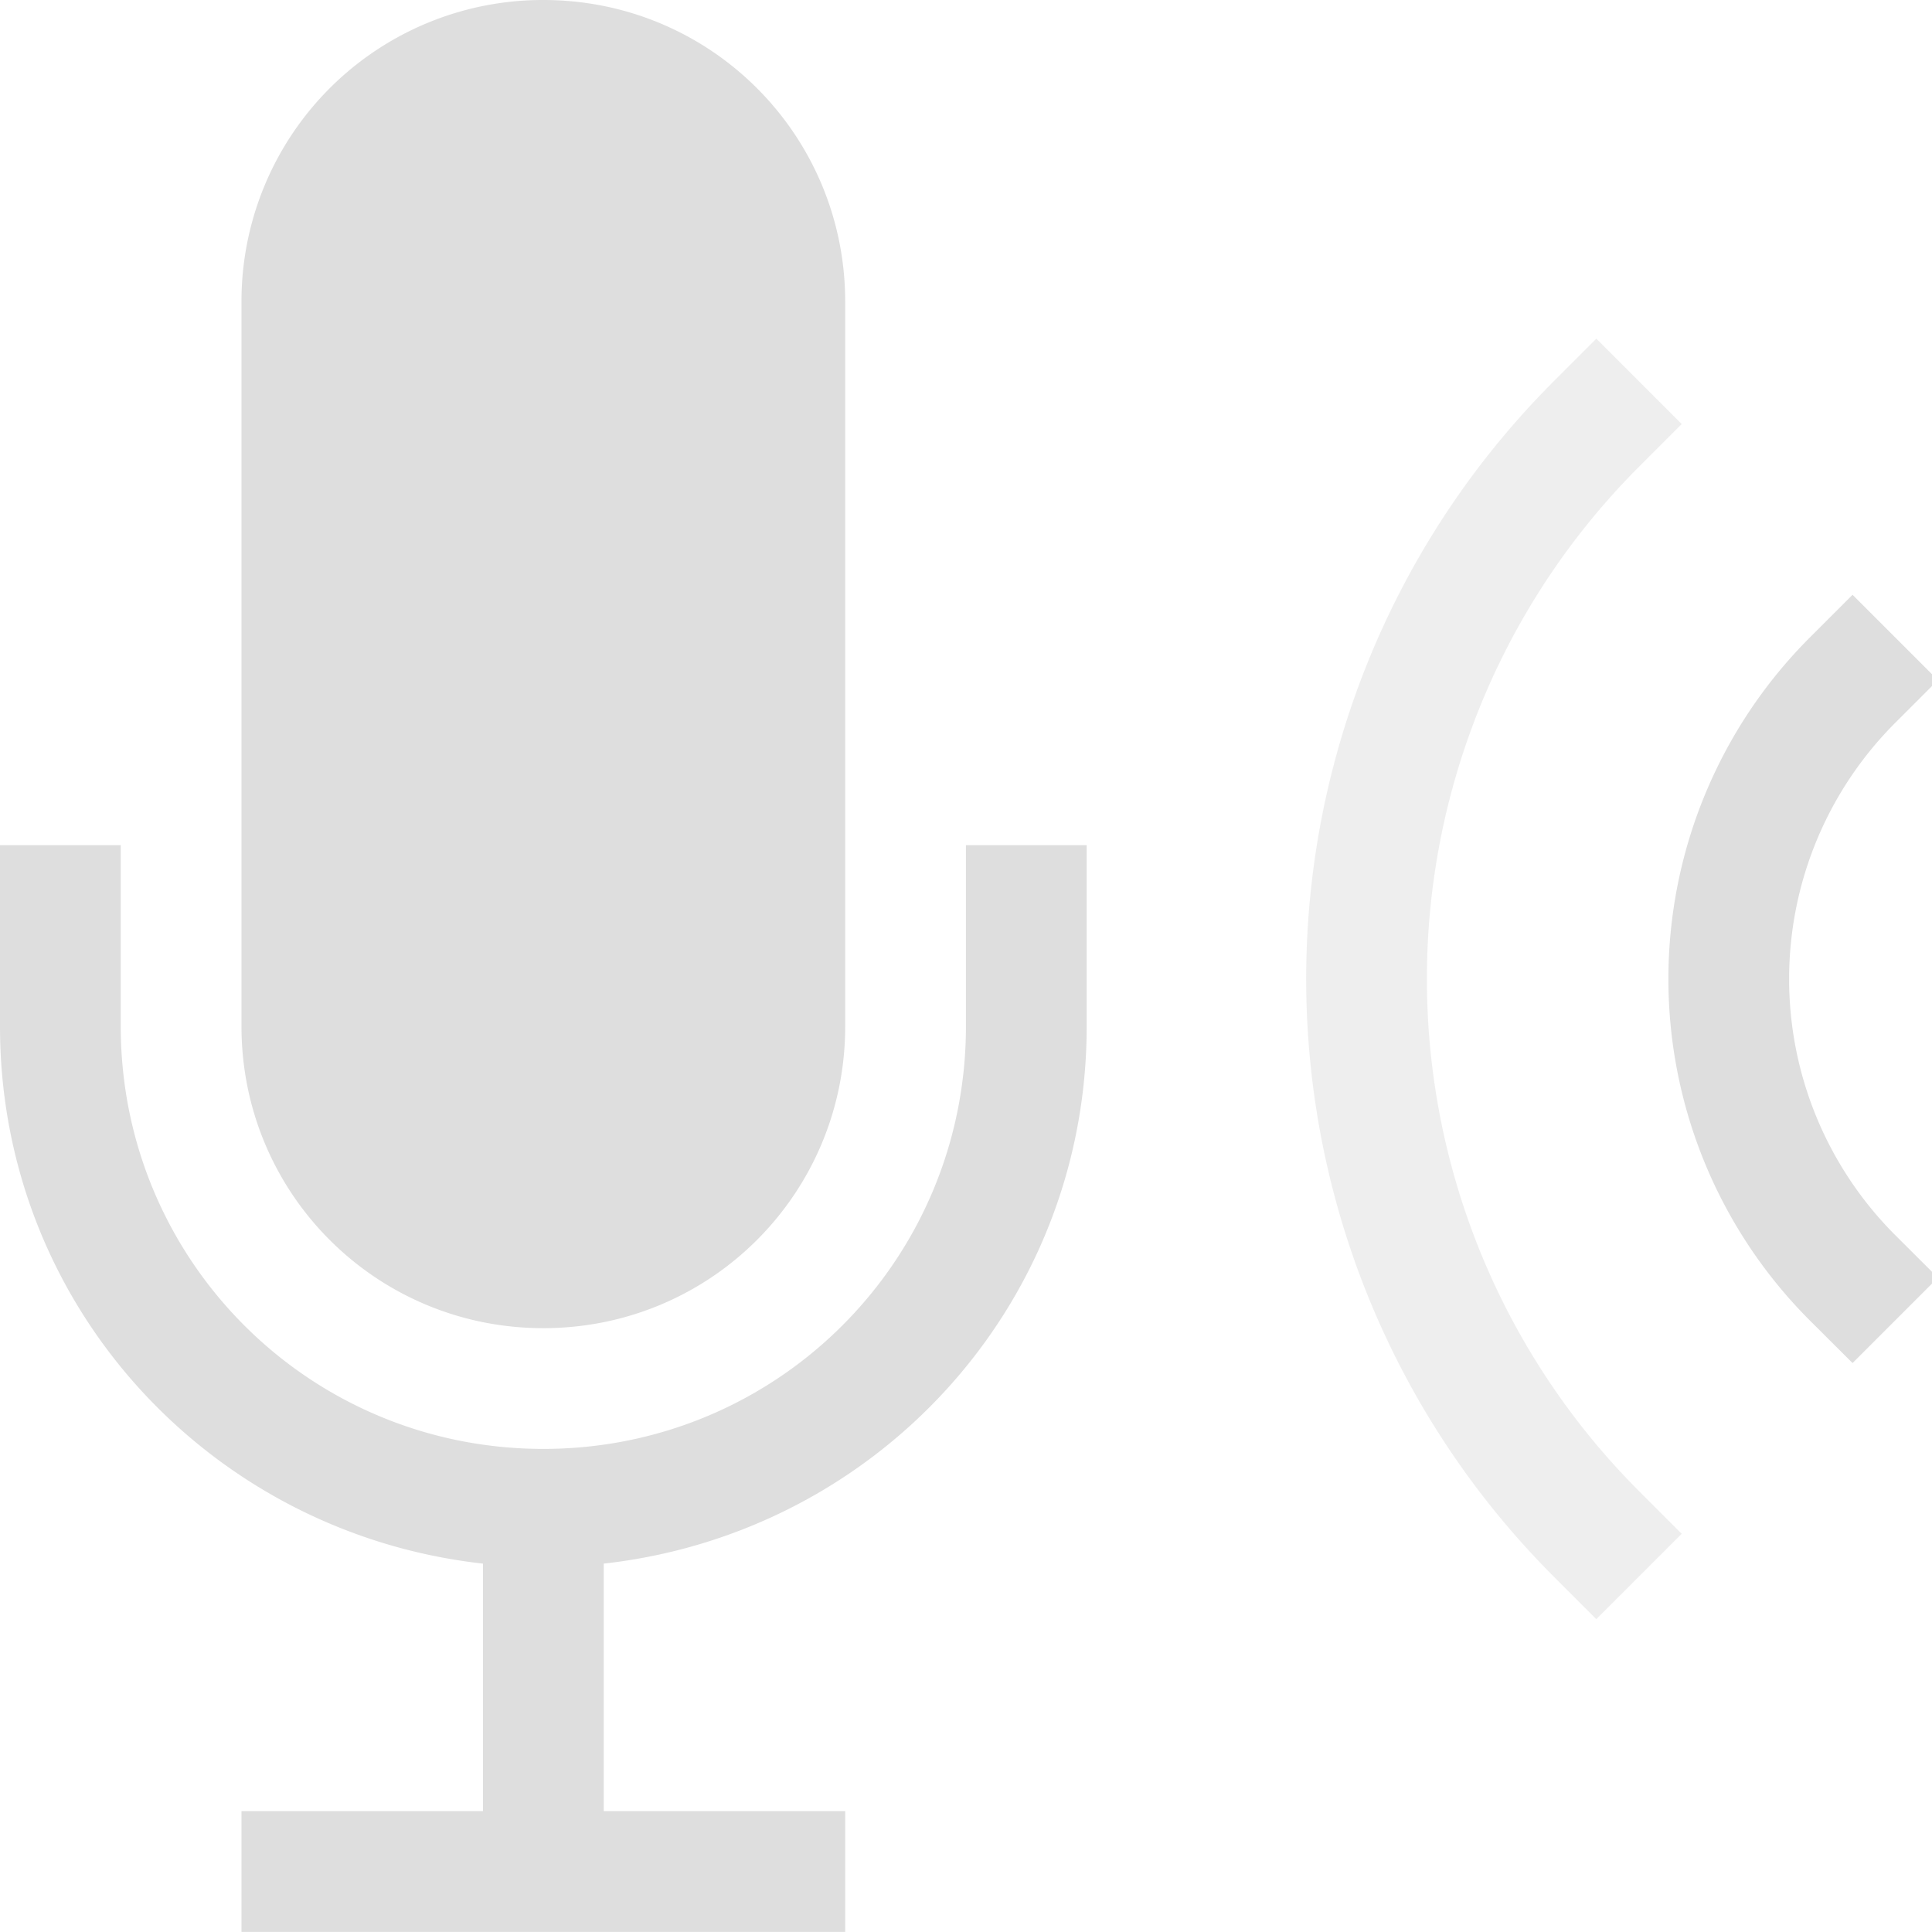 <svg xmlns="http://www.w3.org/2000/svg" width="16.001" height="16"><g fill="#dedede"><path d="m15.343 4.926.707.707-.354.354a3 3 0 0 0 0 4.242l.354.353-.707.707-.354-.353a4 4 0 0 1 0-5.656z" color="#000" font-family="sans-serif" font-weight="400" overflow="visible" style="font-feature-settings:normal;font-variant-alternates:normal;font-variant-caps:normal;font-variant-ligatures:normal;font-variant-numeric:normal;font-variant-position:normal;isolation:auto;mix-blend-mode:normal;shape-padding:0;text-decoration-color:#000;text-decoration-line:none;text-decoration-style:solid;text-indent:0;text-orientation:mixed;text-transform:none;white-space:normal"/><path d="m13.221 2.805.707.707-.353.353a6 6 0 0 0 0 8.485l.353.353-.707.707-.353-.353a7 7 0 0 1 0-9.899z" color="#000" font-family="sans-serif" font-weight="400" opacity=".5" overflow="visible" style="font-feature-settings:normal;font-variant-alternates:normal;font-variant-caps:normal;font-variant-ligatures:normal;font-variant-numeric:normal;font-variant-position:normal;isolation:auto;mix-blend-mode:normal;shape-padding:0;text-decoration-color:#000;text-decoration-line:none;text-decoration-style:solid;text-indent:0;text-orientation:mixed;text-transform:none;white-space:normal"/><path d="M4.5 0A2.495 2.495 0 0 0 2 2.5v6C2 9.885 3.115 11 4.5 11S7 9.885 7 8.5v-6C7 1.115 5.885 0 4.5 0M0 7v1.5c0 2.321 1.748 4.199 4 4.45V15H2v1h5v-1H5v-2.05c2.252-.251 4-2.129 4-4.45V7H8v1.5C8 10.439 6.439 12 4.5 12S1 10.439 1 8.5V7z"/></g></svg>